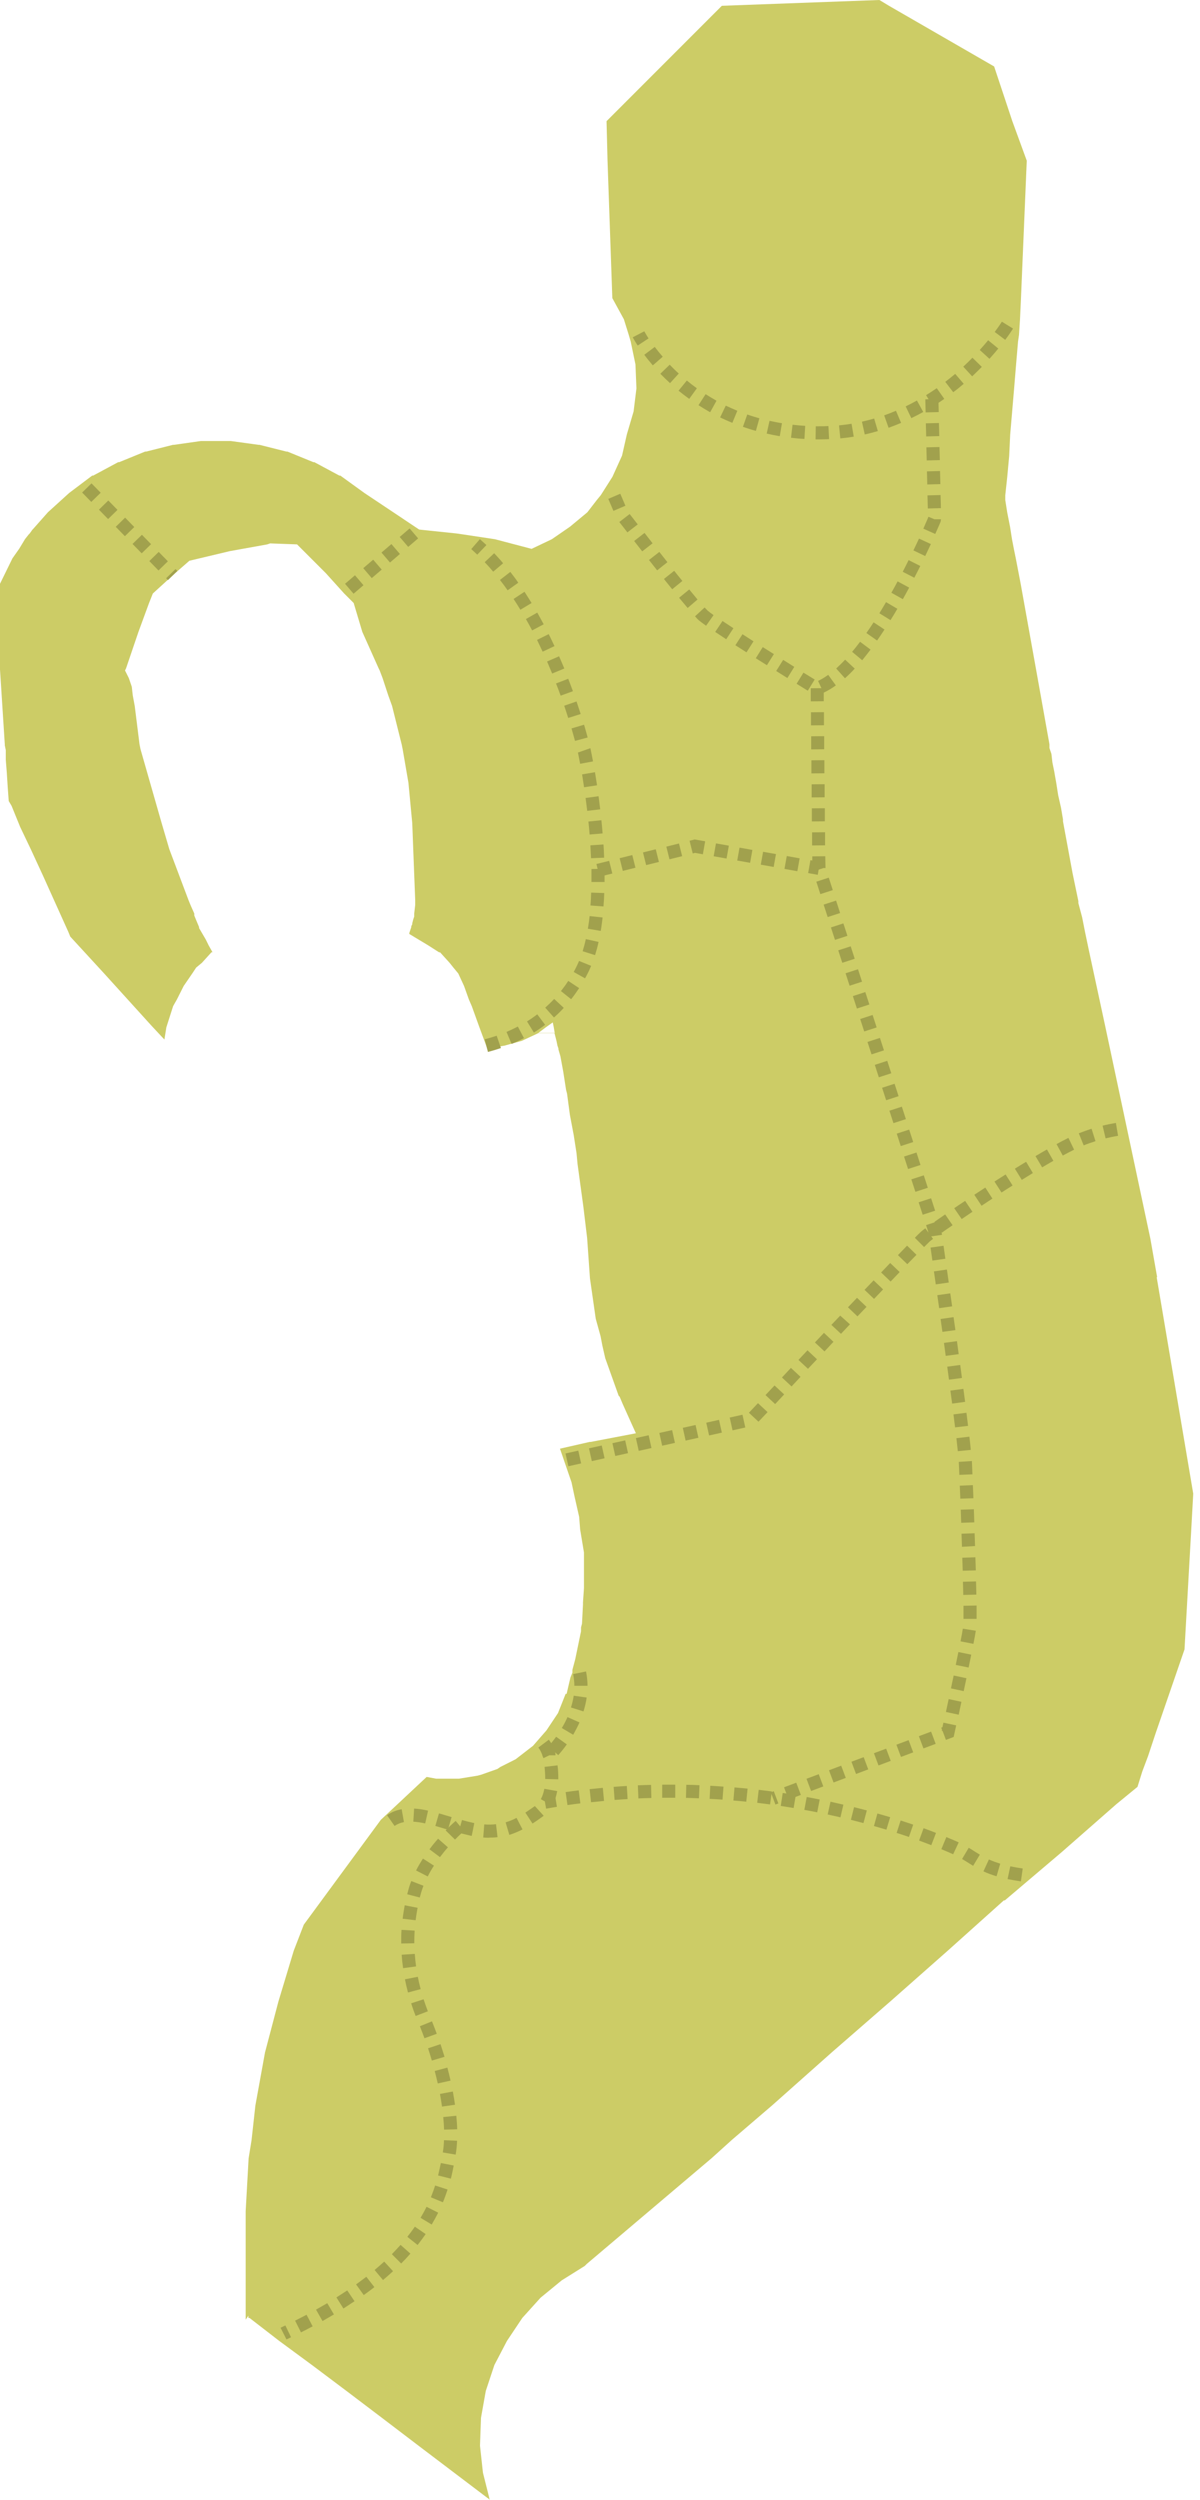<svg width="110" height="229" viewBox="0 0 110 229" fill="none" xmlns="http://www.w3.org/2000/svg">
<g clip-path="url(#clip0_962_28850)">
<path d="M106.07 116.99L105.45 113.47L101.31 94L99.81 87.04L99.46 85.37L99.2 84.05L98.85 82.73V82.55L98.32 80L97.44 75.24V75.06L97.26 74L97 72.85L96.82 71.7L96.7 71.03L96.65 70.73L96.47 69.85L96.38 69.06L96.26 68.71L96.2 68.53V68.27V68.18L94.97 61.31L93.56 53.47L93.12 51.18L92.94 50.3L92.85 49.83L92.77 49.42L92.59 48.27L92.33 46.95L92.15 45.81V45.37L92.33 43.7L92.51 41.76L92.6 39.82L92.78 37.71L92.96 35.6L93.14 33.4L93.32 31.29L93.41 30.67L93.5 29.26L93.59 27.32L94.12 14.72L92.8 11.11L91.13 6.09L81.49 0.53L80.61 0L66.17 0.53L60.62 6.08L55.6 11.1L55.69 14.71L56.13 27.31L57.19 29.25L57.63 30.66L57.79 31.21L57.81 31.27L58.25 33.38L58.34 35.58L58.08 37.69L57.46 39.8L57.02 41.74L56.14 43.68L55.08 45.35L54.95 45.51L54.72 45.79L53.84 46.93L52.25 48.25L50.58 49.4L48.73 50.28L45.38 49.4L42.47 48.96L41.85 48.87L38.87 48.56L38.42 48.51L36.04 46.92L33.4 45.16L31.2 43.57H31.11L28.82 42.34H28.73L26.35 41.37H26.26L23.79 40.75H23.7L21.15 40.4H18.42L15.95 40.75H15.86L13.39 41.37H13.3L10.92 42.34H10.83L8.54 43.57H8.45L6.34 45.16L4.4 46.92L2.99 48.51H2.98L2.73 48.86L2.64 48.95L2.29 49.39L2.16 49.61L1.76 50.27L1.14 51.15L0 53.48V61.32L0.44 68.19V68.28L0.53 68.72V69.6L0.62 70.74L0.71 72.15L0.8 73.38L0.97 73.67L1.06 73.82L1.85 75.76L2.82 77.79L3.96 80.26L5.11 82.81L6.26 85.36L6.44 85.8L9.52 89.15L11.28 91.09L13.92 94L15.07 95.23L15.25 94.11L15.87 92.17L16.22 91.55L16.84 90.32L17.63 89.17L17.98 88.64L18.51 88.2L19.39 87.23H19.48L19.13 86.61L18.87 86.08L18.25 85.02V84.93L17.99 84.31L17.81 83.87V83.69L17.46 82.9L17.28 82.46L15.52 77.79L14.82 75.41L13.76 71.71L12.88 68.63L12.79 68.19L12.35 64.67L12.17 63.7L12.08 62.91L11.81 62.12L11.46 61.42L11.55 61.24L12.69 57.89L13.66 55.25L14.01 54.37L16.04 52.52L17.36 51.37L21.06 50.49L24.5 49.87L24.76 49.78L27.23 49.87L27.85 50.49L28.73 51.37L29.87 52.51L31.54 54.36L32.42 55.24L33.21 57.88L34.71 61.23L34.8 61.41L35.07 62.12L35.33 62.91L35.59 63.7L35.94 64.67L36.82 68.19L36.91 68.63L37.44 71.71L37.79 75.41L37.88 77.79L38.06 82.46V82.9L37.97 83.69V83.87V83.96L37.88 84.23L37.79 84.58V84.67L37.7 84.85V84.94L37.52 85.47V85.56L39.28 86.62L40.25 87.24H40.34L41.22 88.21L41.57 88.65L42.01 89.18L42.54 90.33L42.98 91.56L43.25 92.18L43.95 94.12L44.57 95.79L44.66 96.05L46.24 95.79L47.83 95.35L49.33 94.65H50.83L51.01 95.35L51.1 95.79L51.19 96.05V96.14L51.37 96.76L51.63 98.17L51.89 99.84L51.98 100.19L52.24 102.13L52.59 103.98L52.85 105.65L52.94 106.62L53.47 110.5L53.82 113.41L54.08 117.11L54.61 120.81L55.05 122.4L55.22 123.28L55.48 124.42L56.71 127.86L56.8 127.95L57.06 128.57L57.85 130.33L58.29 131.3L54.15 132.09H54.06L51.33 132.71L52.39 135.79L52.65 137.02L53.09 138.96L53.18 140.11L53.53 142.22V143.37V145.48L53.44 146.8V146.98L53.35 148.74L53.26 149.09V149.44L52.73 152L52.47 152.97V153.23L52.29 153.67L51.94 155.17H51.85L51.15 156.93L50.09 158.52L48.86 159.93L47.27 161.16L45.86 161.87L45.6 162.05L44.1 162.58L43.75 162.67L42.08 162.94H41.91H39.97L39.11 162.78L34.91 166.71L27.85 176.31L26.93 178.69L25.52 183.36L24.29 188.03L23.41 192.88L23.06 196.05L22.79 197.72L22.52 202.56V212.5L22.77 212.13V212.34H22.87L25.6 214.45L28.59 216.65L31.76 219.03L35.02 221.5L38.37 224.05L41.63 226.52L44.89 228.99L44.27 226.52L44 224.05L44.09 221.5L44.53 219.03L45.32 216.65L46.47 214.45L47.88 212.34L49.55 210.49L51.49 208.9L53.6 207.58L53.69 207.49L53.78 207.4L59.51 202.55L65.24 197.7L67.09 196.03L70.79 192.86L76.25 188.01L81.62 183.34L86.91 178.67L92.02 174.09H92.11L97.31 169.68L102.33 165.28L104.27 163.69L104.71 162.28L105.24 160.87L105.94 158.76L108.58 151.1L109.2 140.09L109.38 136.83L106.03 117.01L106.07 116.99ZM49.34 94.63L50.05 94.1L50.67 93.66L50.76 94.1L50.85 94.63H49.35H49.34Z" fill="#CCCC66"/>
<path d="M52.1 134.32L51.84 133.15L53.01 132.89L53.27 134.06L52.1 134.32ZM54.25 133.85L53.99 132.68L55.16 132.42L55.42 133.59L54.25 133.85ZM56.4 133.38L56.14 132.21L57.31 131.95L57.57 133.12L56.4 133.38ZM58.55 132.91L58.29 131.74L59.46 131.48L59.72 132.65L58.55 132.91ZM60.7 132.44L60.44 131.27L61.61 131.01L61.87 132.18L60.7 132.44ZM62.85 131.97L62.59 130.8L63.76 130.54L64.02 131.71L62.85 131.97ZM65 131.5L64.74 130.33L65.91 130.07L66.17 131.24L65 131.5ZM67.15 131.03L66.89 129.86L68.06 129.6L68.32 130.77L67.15 131.03ZM69.53 130.24L68.65 129.42L69.48 128.54L70.36 129.36L69.53 130.24ZM71.05 128.62L70.17 127.8L71 126.92L71.88 127.74L71.06 128.62H71.05ZM72.56 127.01L71.68 126.19L72.5 125.31L73.38 126.13L72.56 127.01ZM74.07 125.4L73.19 124.58L74.02 123.7L74.89 124.52L74.07 125.39V125.4ZM75.58 123.8L74.7 122.98L75.53 122.1L76.4 122.92L75.58 123.8ZM77.09 122.19L76.21 121.37L77.02 120.52L77.91 121.32L77.09 122.19ZM78.6 120.59L77.73 119.76L78.56 118.89L79.43 119.72L78.6 120.59ZM80.12 118.99L79.25 118.16L80.08 117.29L80.95 118.12L80.12 118.99ZM81.64 117.4L80.77 116.57L81.6 115.7L82.47 116.53L81.64 117.4ZM83.17 115.81L82.31 114.98L83.15 114.11L84.01 114.95L83.17 115.81ZM84.71 114.24L83.86 113.39C84.23 113.01 84.49 112.77 84.6 112.69L84.82 112.52L85.53 113.49L85.33 113.64C85.24 113.71 85.02 113.92 84.71 114.24ZM86.34 112.92L85.65 111.94C85.94 111.74 86.27 111.5 86.64 111.25L87.32 112.24C86.95 112.49 86.62 112.72 86.34 112.92ZM88.15 111.67L87.47 110.68C87.79 110.46 88.12 110.24 88.47 110.01L89.14 111.01C88.79 111.24 88.46 111.47 88.15 111.68V111.67ZM89.97 110.45L89.31 109.45C89.64 109.23 89.98 109.01 90.32 108.79L90.97 109.8C90.63 110.02 90.3 110.24 89.97 110.46V110.45ZM91.81 109.25L91.16 108.24C91.5 108.02 91.84 107.81 92.18 107.59L92.82 108.6C92.48 108.81 92.14 109.03 91.81 109.24V109.25ZM93.66 108.08L93.03 107.06C93.37 106.85 93.72 106.63 94.06 106.43L94.68 107.46C94.34 107.67 94 107.88 93.66 108.09V108.08ZM95.53 106.94L94.92 105.91C95.28 105.7 95.63 105.49 95.97 105.3L96.56 106.34C96.23 106.53 95.88 106.73 95.53 106.94ZM97.42 105.86L96.85 104.81C97.17 104.63 97.48 104.47 97.78 104.32L97.94 104.24L98.46 105.32L98.32 105.39C98.03 105.54 97.73 105.69 97.42 105.86ZM99.34 104.93L98.89 103.82C99.27 103.67 99.67 103.53 100.06 103.4L100.42 104.54C100.05 104.66 99.69 104.78 99.33 104.93H99.34ZM101.35 104.29L101.07 103.12C101.47 103.02 101.88 102.94 102.29 102.87L102.49 104.05C102.11 104.11 101.73 104.19 101.36 104.28L101.35 104.29Z" fill="#A1A14D"/>
<path d="M93.58 172.35C93.13 172.28 92.73 172.21 92.36 172.14L92.61 170.97C92.95 171.04 93.33 171.11 93.75 171.17L93.58 172.36V172.35ZM91.35 171.88C90.92 171.75 90.52 171.61 90.15 171.43L90.65 170.34C90.97 170.49 91.32 170.61 91.69 170.73L91.35 171.88ZM89.21 170.93C89.05 170.83 88.89 170.73 88.73 170.63C88.56 170.52 88.38 170.41 88.19 170.3L88.8 169.27C89 169.39 89.18 169.5 89.36 169.62C89.51 169.71 89.66 169.81 89.82 169.9L89.2 170.93H89.21ZM87.36 169.86L87.18 169.78C86.98 169.69 86.68 169.56 86.29 169.4L86.75 168.29C87.15 168.46 87.46 168.59 87.67 168.68L87.88 168.78L87.37 169.87L87.36 169.86ZM85.36 169.03C85.03 168.9 84.65 168.76 84.25 168.61L84.66 167.48C85.08 167.63 85.45 167.77 85.8 167.91L85.37 169.03H85.36ZM83.32 168.28C82.96 168.16 82.59 168.03 82.19 167.91L82.56 166.77C82.96 166.9 83.35 167.03 83.71 167.15L83.32 168.28ZM81.25 167.61C80.88 167.5 80.5 167.39 80.11 167.28L80.43 166.13C80.83 166.24 81.22 166.36 81.6 166.47L81.25 167.62V167.61ZM79.15 167.01C78.78 166.91 78.39 166.81 78 166.71L78.29 165.55C78.69 165.65 79.08 165.75 79.46 165.85L79.15 167.01ZM77.03 166.48C76.65 166.39 76.26 166.31 75.87 166.22L76.13 165.05C76.53 165.14 76.92 165.23 77.31 165.32L77.04 166.49L77.03 166.48ZM74.9 166.02C74.52 165.94 74.13 165.87 73.73 165.8L73.95 164.62C74.35 164.69 74.75 164.77 75.14 164.85L74.91 166.03L74.9 166.02ZM50.06 165.68L49.85 164.5C50.19 164.44 50.52 164.38 50.86 164.33L51.05 165.52C50.72 165.57 50.39 165.63 50.06 165.69V165.68ZM72.75 165.63C72.36 165.56 71.97 165.5 71.57 165.44L71.75 164.25C72.15 164.31 72.55 164.37 72.95 164.44L72.75 165.62V165.63ZM52.02 165.36L51.85 164.17C52.25 164.11 52.65 164.06 53.05 164.01L53.2 165.2C52.81 165.25 52.41 165.3 52.02 165.36ZM70.59 165.3C70.2 165.25 69.81 165.2 69.41 165.15L69.55 163.96C69.95 164.01 70.35 164.06 70.75 164.11L70.59 165.3ZM54.18 165.09L54.05 163.9C54.46 163.86 54.86 163.82 55.26 163.78L55.37 164.98C54.98 165.02 54.58 165.06 54.19 165.1L54.18 165.09ZM68.42 165.05C68.03 165.01 67.63 164.97 67.23 164.94L67.33 163.74C67.74 163.78 68.14 163.81 68.53 163.85L68.41 165.04L68.42 165.05ZM56.34 164.89L56.25 163.69C56.66 163.66 57.06 163.63 57.46 163.61L57.53 164.81C57.14 164.83 56.74 164.86 56.34 164.89ZM66.24 164.86C65.85 164.83 65.45 164.81 65.05 164.79L65.11 163.59C65.52 163.61 65.92 163.64 66.32 163.67L66.23 164.87L66.24 164.86ZM58.52 164.75L58.47 163.55C58.88 163.53 59.28 163.52 59.68 163.51L59.71 164.71C59.32 164.72 58.92 164.73 58.52 164.75ZM64.07 164.74C63.68 164.72 63.28 164.71 62.88 164.7L62.91 163.5C63.32 163.5 63.72 163.52 64.12 163.54L64.07 164.74ZM60.7 164.69V163.49H61.47H61.9V164.69H61.48H60.71H60.7Z" fill="#A1A14D"/>
<path d="M44.849 168.35C44.669 168.35 44.489 168.35 44.298 168.33L44.389 167.13C44.779 167.16 45.139 167.15 45.468 167.11L45.608 168.3C45.368 168.33 45.108 168.34 44.849 168.34V168.35ZM43.228 168.18L43.089 168.15C42.739 168.07 42.379 167.98 42.029 167.89L42.349 166.73C42.678 166.82 43.008 166.91 43.339 166.98L43.478 167.01L43.239 168.19L43.228 168.18ZM46.688 168.09L46.349 166.94C46.688 166.84 47.019 166.71 47.349 166.53L47.898 167.59C47.489 167.8 47.099 167.96 46.688 168.09ZM41.059 167.61L40.849 167.55C40.529 167.46 40.218 167.36 39.908 167.27L40.239 166.12C40.548 166.21 40.868 166.3 41.199 166.4L41.398 166.46L41.059 167.61ZM36.169 167.27L35.478 166.29C35.868 166.01 36.319 165.83 36.819 165.74L37.029 166.92C36.699 166.98 36.419 167.1 36.169 167.27ZM48.819 167.06L48.158 166.05C48.449 165.86 48.739 165.65 49.029 165.45L49.839 166.34L49.728 166.42C49.428 166.64 49.129 166.85 48.819 167.05V167.06ZM38.978 167.04C38.569 166.95 38.209 166.9 37.889 166.88L37.959 165.68C38.349 165.7 38.758 165.76 39.239 165.87L38.978 167.04ZM50.629 165.4L49.578 164.82C49.718 164.56 49.828 164.24 49.898 163.87L51.078 164.08C50.989 164.57 50.839 165.02 50.629 165.39V165.4ZM51.178 163L49.978 162.97C49.978 162.52 49.949 162.17 49.919 161.86L51.108 161.72C51.158 162.12 51.178 162.51 51.178 162.88V163.01V163ZM49.809 161.07L49.769 160.92H49.748C49.688 160.65 49.548 160.36 49.349 160.09L50.309 159.37C50.618 159.78 50.828 160.23 50.919 160.68V160.8H50.349L49.798 161.07H49.809Z" fill="#A1A14D"/>
<path d="M26.259 214.31L25.719 213.24L26.159 213.03L26.679 214.11L26.259 214.31ZM27.589 213.66L27.049 212.59C27.409 212.41 27.759 212.23 28.099 212.05L28.659 213.11C28.309 213.3 27.949 213.48 27.579 213.67L27.589 213.66ZM29.559 212.62L28.969 211.58C29.319 211.38 29.669 211.18 29.999 210.99L30.609 212.02C30.269 212.22 29.919 212.42 29.559 212.63V212.62ZM31.479 211.48L30.839 210.46C31.179 210.25 31.509 210.03 31.829 209.82L32.499 210.81C32.169 211.03 31.829 211.25 31.479 211.48ZM33.339 210.24L32.639 209.27C32.969 209.03 33.279 208.8 33.579 208.57L34.319 209.52C34.009 209.76 33.679 210.01 33.339 210.25V210.24ZM35.109 208.87L34.339 207.95C34.649 207.69 34.939 207.43 35.219 207.18L36.029 208.06C35.739 208.33 35.429 208.6 35.109 208.87ZM36.769 207.35L35.919 206.5C36.199 206.21 36.469 205.93 36.719 205.65L37.619 206.45C37.359 206.75 37.079 207.05 36.779 207.35H36.769ZM38.279 205.66L37.339 204.91C37.589 204.6 37.819 204.29 38.029 203.98L39.019 204.66C38.789 204.99 38.549 205.32 38.279 205.66ZM39.579 203.79L38.549 203.17C38.759 202.82 38.939 202.49 39.099 202.16L40.169 202.7C39.989 203.05 39.789 203.42 39.569 203.79H39.579ZM40.609 201.75L39.499 201.29C39.649 200.91 39.779 200.55 39.889 200.21L41.029 200.58C40.909 200.95 40.769 201.34 40.599 201.75H40.609ZM41.319 199.58L40.159 199.29C40.259 198.87 40.339 198.49 40.409 198.15L41.589 198.38C41.519 198.74 41.439 199.15 41.329 199.58H41.319ZM41.769 197.38L40.589 197.18C40.649 196.84 40.689 196.47 40.699 196.06L41.899 196.11C41.879 196.56 41.839 196.99 41.769 197.38ZM40.709 195.1C40.699 194.73 40.669 194.34 40.629 193.94L41.829 193.82C41.869 194.25 41.899 194.66 41.909 195.06L40.709 195.09V195.1ZM40.519 192.98C40.469 192.6 40.399 192.21 40.329 191.82L41.509 191.6C41.589 192.01 41.649 192.42 41.709 192.81L40.519 192.98ZM40.129 190.86C40.039 190.48 39.949 190.1 39.849 189.72L41.009 189.41C41.119 189.81 41.209 190.2 41.299 190.6L40.129 190.86ZM39.589 188.77C39.479 188.39 39.359 188.02 39.239 187.64L40.379 187.26C40.509 187.65 40.629 188.04 40.749 188.42L39.599 188.76L39.589 188.77ZM38.909 186.72C38.779 186.35 38.629 185.98 38.489 185.62L39.599 185.17C39.749 185.55 39.899 185.93 40.039 186.31L38.909 186.72ZM38.099 184.68C37.949 184.29 37.809 183.9 37.689 183.52L38.829 183.15C38.949 183.51 39.079 183.88 39.219 184.25L38.099 184.68ZM37.399 182.53C37.289 182.12 37.199 181.72 37.119 181.32L38.299 181.09C38.369 181.46 38.459 181.84 38.559 182.22L37.399 182.53ZM36.949 180.3C36.889 179.88 36.849 179.47 36.819 179.07L38.019 178.99C38.049 179.37 38.089 179.75 38.139 180.14L36.949 180.3ZM36.779 178.04V177.85C36.779 177.49 36.779 177.14 36.809 176.79L38.009 176.86C37.989 177.18 37.979 177.51 37.979 177.85V178.02L36.779 178.04ZM38.099 175.91L36.909 175.77C36.959 175.35 37.029 174.94 37.099 174.54L38.279 174.77C38.209 175.14 38.149 175.52 38.099 175.91ZM38.489 173.83L37.329 173.53L37.439 173.11C37.509 172.84 37.599 172.58 37.699 172.32L38.819 172.75C38.729 172.97 38.659 173.2 38.589 173.43L38.479 173.83H38.489ZM39.209 171.9L38.139 171.35C38.329 170.97 38.549 170.61 38.769 170.26L39.779 170.91C39.579 171.22 39.379 171.55 39.209 171.9ZM40.329 170.13L39.369 169.41C39.629 169.06 39.899 168.73 40.159 168.44L41.059 169.23C40.819 169.5 40.579 169.8 40.329 170.13ZM41.709 168.52L40.849 167.68C41.389 167.13 41.769 166.81 41.769 166.81L42.539 167.73C42.539 167.73 42.189 168.03 41.709 168.52Z" fill="#A1A14D"/>
<path d="M75.08 40.25H74.76L74.78 39.05H75.08C75.37 39.05 75.66 39.05 75.94 39.03L76 40.23C75.7 40.24 75.39 40.25 75.08 40.25ZM73.74 40.21C73.32 40.19 72.91 40.15 72.51 40.1L72.65 38.91C73.03 38.95 73.41 38.99 73.81 39.01L73.74 40.21ZM77.03 40.16L76.91 38.97C77.3 38.93 77.69 38.88 78.06 38.82L78.26 40C77.86 40.07 77.45 40.12 77.04 40.16H77.03ZM71.49 39.96C71.08 39.89 70.67 39.81 70.28 39.72L70.54 38.55C70.91 38.63 71.29 38.71 71.68 38.77L71.48 39.95L71.49 39.96ZM79.27 39.8L79.01 38.63C79.39 38.54 79.77 38.45 80.13 38.34L80.47 39.49C80.08 39.6 79.68 39.71 79.27 39.8ZM69.28 39.47C68.87 39.36 68.48 39.23 68.1 39.1L68.5 37.97C68.86 38.1 69.23 38.21 69.61 38.32L69.29 39.47H69.28ZM81.45 39.18L81.05 38.05C81.42 37.92 81.78 37.78 82.13 37.63L82.6 38.74C82.22 38.9 81.84 39.05 81.45 39.19V39.18ZM67.14 38.74C66.75 38.58 66.37 38.41 66.01 38.24L66.53 37.16C66.87 37.32 67.23 37.48 67.59 37.63L67.13 38.74H67.14ZM83.54 38.31L83.02 37.23C83.37 37.06 83.72 36.88 84.05 36.69L84.63 37.74C84.27 37.94 83.91 38.13 83.53 38.31H83.54ZM65.09 37.76C64.72 37.55 64.37 37.34 64.03 37.12L64.68 36.11C65 36.31 65.33 36.51 65.68 36.71L65.1 37.76H65.09ZM85.52 37.22L84.89 36.2C85.23 35.99 85.55 35.78 85.87 35.56L86.56 36.54C86.23 36.77 85.89 37 85.53 37.22H85.52ZM63.18 36.54C62.83 36.29 62.51 36.04 62.2 35.79L62.96 34.86C63.25 35.1 63.56 35.34 63.88 35.57L63.18 36.54ZM87.38 35.93L86.65 34.98C86.97 34.74 87.27 34.49 87.56 34.25L88.34 35.16C88.04 35.42 87.72 35.68 87.38 35.93ZM61.42 35.1C61.1 34.81 60.81 34.52 60.53 34.24L61.39 33.41C61.65 33.68 61.92 33.95 62.22 34.22L61.41 35.11L61.42 35.1ZM89.11 34.47L88.3 33.59C88.6 33.31 88.88 33.04 89.14 32.77L90 33.61C89.72 33.89 89.43 34.18 89.12 34.47H89.11ZM59.84 33.47C59.54 33.12 59.28 32.8 59.06 32.5L60.02 31.78C60.23 32.06 60.47 32.36 60.75 32.68L59.84 33.47ZM90.7 32.87L89.81 32.06C90.09 31.75 90.35 31.45 90.58 31.17L91.51 31.93C91.27 32.22 91.01 32.53 90.71 32.86L90.7 32.87ZM58.46 31.66C58.15 31.19 58 30.9 58 30.9L59.06 30.35C59.06 30.35 59.2 30.61 59.45 31L58.45 31.66H58.46ZM92.14 31.13L91.18 30.41C91.61 29.84 91.83 29.48 91.84 29.47L92.86 30.1C92.86 30.1 92.62 30.5 92.14 31.14V31.13Z" fill="#A1A14D"/>
<path d="M75.5 63.47L74.99 62.38C75.29 62.24 75.6 62.05 75.92 61.82L76.62 62.79C76.24 63.06 75.86 63.29 75.49 63.46L75.5 63.47ZM74.04 63.27L73.02 62.64L73.65 61.62L74.68 62.25L74.05 63.27H74.04ZM77.45 62.13L76.65 61.24C76.92 60.99 77.2 60.72 77.47 60.43L78.35 61.25C78.06 61.57 77.76 61.86 77.46 62.13H77.45ZM72.17 62.11L71.15 61.47L71.79 60.45L72.81 61.09L72.18 62.11H72.17ZM70.3 60.94L69.28 60.3L69.92 59.28L70.94 59.92L70.3 60.94ZM79.03 60.48L78.11 59.71C78.36 59.42 78.6 59.11 78.84 58.79L79.8 59.51C79.55 59.84 79.29 60.17 79.04 60.48H79.03ZM68.43 59.76L67.41 59.11L68.06 58.1L69.07 58.75L68.43 59.76ZM80.4 58.68L79.42 57.99C79.64 57.67 79.87 57.34 80.08 57.01L81.08 57.67C80.86 58.01 80.63 58.35 80.4 58.68ZM66.57 58.56C66.21 58.32 65.87 58.1 65.56 57.89L66.23 56.89C66.53 57.09 66.87 57.31 67.23 57.55L66.57 58.56ZM64.72 57.32C64.43 57.11 64.21 56.95 64.08 56.84C63.98 56.76 63.86 56.63 63.71 56.46L64.59 55.65C64.71 55.78 64.8 55.87 64.87 55.94C64.97 56.03 65.16 56.17 65.41 56.35L64.72 57.33V57.32ZM81.63 56.81L80.61 56.18C80.82 55.84 81.02 55.5 81.22 55.16L82.26 55.77C82.05 56.12 81.85 56.47 81.63 56.81ZM63.03 55.69C62.79 55.41 62.53 55.1 62.25 54.76L63.18 54C63.45 54.33 63.71 54.64 63.94 54.92L63.03 55.7V55.69ZM82.76 54.89L81.71 54.3C81.91 53.95 82.1 53.6 82.28 53.26L83.34 53.83C83.15 54.18 82.96 54.54 82.76 54.89ZM61.62 53.98C61.37 53.68 61.12 53.36 60.86 53.04L61.8 52.29C62.05 52.61 62.31 52.92 62.55 53.22L61.62 53.98ZM83.82 52.93L82.75 52.38C82.94 52.01 83.12 51.66 83.29 51.31L84.36 51.85C84.19 52.2 84 52.56 83.81 52.93H83.82ZM60.24 52.25L59.49 51.3L60.44 50.56L61.18 51.5L60.24 52.25ZM84.81 50.94L83.73 50.42C83.92 50.03 84.09 49.67 84.24 49.34L85.33 49.84C85.17 50.18 85 50.54 84.81 50.94ZM58.87 50.51L58.13 49.56L59.08 48.82L59.82 49.77L58.87 50.51ZM85.74 48.92L84.64 48.43C84.94 47.75 85.11 47.34 85.11 47.34L85.66 47.57H86.26L86.22 47.8C86.22 47.8 86.05 48.22 85.73 48.92H85.74ZM57.51 48.77L56.77 47.82L57.72 47.09L58.46 48.04L57.51 48.77ZM56.23 46.8L55.76 45.7L56.86 45.23L57.33 46.33L56.23 46.8ZM85.05 46.58L85.02 45.38L86.22 45.35L86.25 46.55L85.05 46.58ZM85 44.38L84.97 43.18L86.17 43.15L86.2 44.35L85 44.38ZM84.95 42.18L84.92 40.98L86.12 40.95L86.15 42.15L84.95 42.18ZM84.9 39.98L84.87 38.78L86.07 38.75L86.1 39.95L84.9 39.98ZM84.85 37.78L84.82 36.58L86.02 36.55L86.05 37.75L84.85 37.78Z" fill="#A1A14D"/>
<path d="M71.08 165.31L70.66 164.19L70.93 164.09L71.35 165.21L71.08 165.31ZM72.29 164.85L71.87 163.73L72.99 163.31L73.41 164.43L72.29 164.85ZM74.35 164.07L73.93 162.95L75.05 162.53L75.47 163.65L74.35 164.07ZM76.41 163.29L75.99 162.17L77.11 161.75L77.53 162.87L76.41 163.29ZM78.47 162.51L78.05 161.39L79.17 160.97L79.59 162.09L78.47 162.51ZM80.53 161.73L80.11 160.61L81.23 160.19L81.65 161.31L80.53 161.73ZM82.59 160.95L82.17 159.83L83.29 159.41L83.71 160.53L82.59 160.95ZM84.65 160.17L84.23 159.05L85.35 158.63L85.77 159.75L84.65 160.17ZM86.71 159.39L86.4 158.56H86.33L86.35 158.44L86.28 158.27L86.39 158.23L86.48 157.81L87.65 158.06L87.42 159.12L86.7 159.39H86.71ZM87.88 157.08L86.71 156.83L86.96 155.65L88.13 155.9L87.88 157.08ZM88.34 154.92L87.17 154.67L87.42 153.49L88.59 153.74L88.34 154.92ZM88.79 152.76L87.61 152.52L87.85 151.34L89.03 151.58L88.79 152.76ZM89.23 150.59L88.05 150.36C88.14 149.89 88.22 149.48 88.26 149.2L89.45 149.39C89.4 149.69 89.33 150.1 89.23 150.6V150.59ZM89.52 148.3H88.32V147.95C88.32 147.7 88.32 147.41 88.32 147.1L89.52 147.08C89.52 147.4 89.52 147.69 89.52 147.95V148.3ZM88.3 146.1L88.27 144.9L89.47 144.87L89.5 146.08L88.3 146.11V146.1ZM88.25 143.9L88.21 142.7L89.41 142.66L89.45 143.86L88.25 143.89V143.9ZM88.18 141.7L88.14 140.5L89.34 140.46L89.38 141.63L88.18 141.7ZM88.11 139.5L88.07 138.3L89.27 138.26L89.31 139.46L88.11 139.5ZM88.03 137.3L87.98 136.1L89.18 136.05L89.23 137.25L88.03 137.29V137.3ZM87.94 135.1L87.89 133.92L89.09 133.84L89.14 135.06L87.94 135.11V135.1ZM87.8 132.94C87.76 132.59 87.72 132.19 87.67 131.75L88.86 131.61C88.91 132.06 88.96 132.46 88.99 132.82L87.8 132.94ZM87.55 130.76L87.4 129.57L88.59 129.42L88.74 130.62L87.55 130.76ZM87.28 128.58L87.12 127.39L88.31 127.23L88.47 128.42L87.28 128.58ZM86.99 126.39L86.83 125.2L88.02 125.04L88.18 126.23L86.99 126.39ZM86.69 124.21L86.53 123.02L87.72 122.86L87.88 124.05L86.69 124.21ZM86.39 122.02L86.22 120.83L87.41 120.66L87.58 121.85L86.39 122.01V122.02ZM86.09 119.84L85.92 118.65L87.11 118.48L87.28 119.67L86.09 119.84ZM85.78 117.66L85.61 116.47L86.8 116.3L86.97 117.49L85.78 117.66ZM85.47 115.48L85.3 114.29L86.49 114.12L86.66 115.31L85.47 115.48ZM85.16 113.3L85.09 112.84L84.89 112.23L86.03 111.86L86.26 112.57L86.35 113.12L85.16 113.29V113.3ZM84.58 111.28L84.21 110.14L85.35 109.77L85.72 110.91L84.58 111.28ZM83.91 109.18L83.54 108.04L84.68 107.67L85.05 108.81L83.91 109.18ZM83.24 107.09L82.87 105.95L84.01 105.58L84.38 106.72L83.24 107.09ZM82.57 104.99L82.2 103.85L83.34 103.48L83.71 104.62L82.57 104.99ZM81.9 102.89L81.53 101.75L82.67 101.38L83.04 102.52L81.9 102.89ZM81.23 100.79L80.86 99.65L82 99.28L82.37 100.42L81.23 100.79ZM80.56 98.69L80.19 97.55L81.33 97.18L81.7 98.32L80.56 98.69ZM79.89 96.59L79.52 95.45L80.66 95.08L81.03 96.22L79.89 96.59ZM79.22 94.49L78.85 93.35L79.99 92.98L80.36 94.12L79.22 94.49ZM78.55 92.39L78.18 91.25L79.32 90.88L79.69 92.02L78.55 92.39ZM77.88 90.3L77.51 89.16L78.65 88.79L79.02 89.93L77.88 90.3ZM77.21 88.2L76.84 87.06L77.98 86.69L78.35 87.83L77.21 88.2ZM76.54 86.1L76.17 84.96L77.31 84.59L77.68 85.73L76.54 86.1ZM75.87 84.01L75.5 82.87L76.64 82.5L77.01 83.64L75.87 84.01ZM75.2 81.91L74.83 80.77L75.97 80.4L76.34 81.54L75.2 81.91ZM74.53 79.82L74.46 79.53V78.45L75.65 78.44L75.67 79.46V79.52H75.49L74.54 79.83L74.53 79.82ZM74.44 77.45V76.25L75.63 76.24V77.44L74.44 77.45ZM74.42 75.25V74.05L75.61 74.04V75.24L74.42 75.25ZM74.4 73.05V71.85L75.59 71.84V73.04L74.4 73.05ZM74.38 70.85V69.65L75.57 69.64V70.84L74.38 70.85ZM74.36 68.65V67.45L75.55 67.44V68.64L74.36 68.65ZM74.34 66.45V65.25L75.53 65.24V66.44L74.34 66.45ZM74.32 64.25V63.05L75.51 63.04V64.24L74.32 64.25Z" fill="#A1A14D"/>
<path d="M51.169 160.78L50.27 159.99C50.459 159.77 50.709 159.47 50.98 159.1L51.959 159.8C51.66 160.22 51.38 160.55 51.169 160.79V160.78ZM52.529 158.91L51.499 158.3C51.7 157.97 51.87 157.64 52.02 157.3L53.12 157.79C52.95 158.17 52.749 158.55 52.539 158.92L52.529 158.91ZM53.489 156.78L52.34 156.42C52.45 156.06 52.539 155.7 52.59 155.34L53.779 155.51C53.719 155.93 53.62 156.35 53.489 156.77V156.78ZM52.65 154.44C52.65 154.08 52.609 153.72 52.539 153.36L53.719 153.12C53.809 153.55 53.849 153.99 53.859 154.43H52.66L52.65 154.44Z" fill="#A1A14D"/>
<path d="M54.96 80.31L54.67 79.15L55.84 78.86L56.13 80.02L54.96 80.31ZM74.96 80.14L74.08 79.98L74.29 78.8L75.17 78.96L74.96 80.14ZM73.09 79.81L71.91 79.6L72.12 78.42L73.3 78.63L73.09 79.81ZM57.09 79.78L56.8 78.62L57.96 78.33L58.25 79.49L57.09 79.78ZM70.92 79.42L69.74 79.21L69.95 78.03L71.13 78.24L70.92 79.42ZM59.23 79.25L58.94 78.09L60.11 77.8L60.4 78.96L59.23 79.25ZM68.76 79.04L67.58 78.83L67.79 77.65L68.97 77.86L68.76 79.04ZM61.37 78.72L61.08 77.56L62.24 77.27L62.53 78.43L61.37 78.72ZM66.6 78.65L65.42 78.44L65.63 77.26L66.81 77.47L66.6 78.65ZM64.43 78.26L63.72 78.13L63.5 78.18L63.21 77.02L63.68 76.9L64.64 77.07L64.43 78.25V78.26Z" fill="#A1A14D"/>
<path d="M15.399 53.14L15.229 52.97L16.089 52.13L16.259 52.3L15.399 53.14ZM14.529 52.26L13.689 51.4L14.549 50.56L15.389 51.42L14.529 52.26ZM12.989 50.69L12.149 49.83L13.009 48.99L13.849 49.85L12.989 50.69ZM11.449 49.12L10.609 48.26L11.469 47.42L12.309 48.28L11.449 49.12ZM9.909 47.55L9.069 46.69L9.929 45.85L10.769 46.71L9.909 47.55ZM8.369 45.98L7.529 45.12L8.389 44.28L9.229 45.14L8.369 45.98Z" fill="#A1A14D"/>
<path d="M44.729 96.37L44.429 95.21C44.779 95.12 45.149 95.01 45.529 94.88L45.919 96.01C45.499 96.15 45.099 96.27 44.719 96.37H44.729ZM46.899 95.64L46.429 94.53C46.769 94.39 47.119 94.22 47.469 94.04L48.029 95.1C47.649 95.3 47.269 95.48 46.899 95.63V95.64ZM48.939 94.59L48.309 93.57C48.629 93.37 48.939 93.16 49.249 92.92L49.969 93.88C49.629 94.14 49.279 94.38 48.939 94.59ZM50.779 93.21L49.979 92.31C50.259 92.06 50.529 91.8 50.799 91.51L51.679 92.33C51.389 92.65 51.089 92.94 50.779 93.21ZM52.359 91.54L51.419 90.79C51.649 90.5 51.879 90.19 52.089 89.86L53.089 90.52C52.849 90.88 52.609 91.22 52.359 91.53V91.54ZM53.639 89.63L52.589 89.04C52.649 88.93 52.709 88.82 52.769 88.7C52.879 88.48 52.989 88.26 53.079 88.03L54.189 88.48C54.079 88.75 53.959 89.01 53.829 89.25C53.769 89.37 53.699 89.5 53.629 89.62L53.639 89.63ZM54.549 87.5L53.409 87.14C53.519 86.78 53.619 86.41 53.699 86.03L54.869 86.29C54.779 86.71 54.669 87.11 54.549 87.5ZM55.069 85.28L53.889 85.08C53.949 84.7 54.009 84.32 54.049 83.92L55.239 84.05C55.189 84.46 55.139 84.87 55.069 85.27V85.28ZM55.329 83.04L54.129 82.95C54.159 82.56 54.179 82.17 54.189 81.77L55.389 81.81C55.379 82.22 55.349 82.63 55.319 83.03L55.329 83.04ZM55.419 80.8H54.219V80.45C54.219 80.17 54.219 79.89 54.219 79.61L55.419 79.58C55.419 79.87 55.419 80.16 55.419 80.45V80.8ZM54.179 78.62C54.159 78.22 54.139 77.83 54.119 77.44L55.319 77.36C55.349 77.76 55.369 78.16 55.379 78.57L54.179 78.62ZM54.049 76.45C54.019 76.05 53.979 75.65 53.939 75.26L55.129 75.14C55.169 75.53 55.209 75.94 55.239 76.35L54.039 76.45H54.049ZM53.829 74.28C53.779 73.87 53.729 73.48 53.679 73.1L54.869 72.94C54.919 73.32 54.969 73.73 55.019 74.14L53.829 74.28ZM53.539 72.12C53.479 71.69 53.409 71.3 53.359 70.94L54.539 70.74C54.599 71.1 54.659 71.5 54.729 71.94L53.539 72.12ZM53.179 69.97C53.079 69.44 53.009 69.08 52.979 68.94L54.119 68.54L54.149 68.68C54.179 68.83 54.259 69.2 54.359 69.75L53.179 69.97ZM52.709 67.87C52.619 67.54 52.509 67.16 52.389 66.73L53.539 66.39C53.669 66.83 53.779 67.23 53.869 67.56L52.709 67.87ZM52.089 65.78C51.979 65.42 51.849 65.05 51.719 64.65L52.849 64.26C52.989 64.67 53.109 65.05 53.229 65.41L52.089 65.77V65.78ZM51.389 63.72C51.259 63.36 51.119 62.99 50.969 62.61L52.089 62.18C52.239 62.57 52.379 62.95 52.519 63.32L51.389 63.73V63.72ZM50.609 61.69C50.459 61.33 50.309 60.97 50.149 60.6L51.249 60.12C51.419 60.5 51.569 60.87 51.729 61.24L50.619 61.7L50.609 61.69ZM49.739 59.69C49.569 59.34 49.399 58.98 49.229 58.62L50.299 58.09C50.479 58.46 50.659 58.82 50.829 59.19L49.739 59.7V59.69ZM48.779 57.75C48.599 57.4 48.409 57.06 48.209 56.71L49.249 56.12C49.449 56.48 49.649 56.83 49.839 57.19L48.779 57.75ZM47.709 55.87C47.509 55.54 47.299 55.2 47.079 54.87L48.079 54.21C48.299 54.55 48.519 54.9 48.729 55.24L47.699 55.86L47.709 55.87ZM46.529 54.07C46.299 53.75 46.069 53.43 45.829 53.13L46.779 52.39C47.029 52.71 47.279 53.04 47.509 53.38L46.529 54.08V54.07ZM45.209 52.37C44.959 52.07 44.699 51.78 44.429 51.5L45.299 50.68C45.579 50.98 45.859 51.28 46.119 51.6L45.199 52.38L45.209 52.37ZM43.749 50.81C43.569 50.64 43.379 50.47 43.199 50.3L43.989 49.39C44.189 49.57 44.389 49.75 44.589 49.93L43.759 50.8L43.749 50.81Z" fill="#A1A14D"/>
<path d="M32.409 54.39L31.629 53.48L32.539 52.7L33.319 53.61L32.409 54.39ZM34.079 52.96L33.299 52.05L34.209 51.27L34.989 52.18L34.079 52.96ZM35.749 51.53L34.969 50.62L35.879 49.84L36.659 50.75L35.749 51.53ZM37.419 50.1L36.639 49.19L37.549 48.41L38.329 49.32L37.419 50.1Z" fill="#A1A14D"/>
</g>
<defs>
<clipPath id="clip0_962_28850">
<rect width="109.42" height="228.97" fill="white"/>
</clipPath>
</defs>
</svg>
